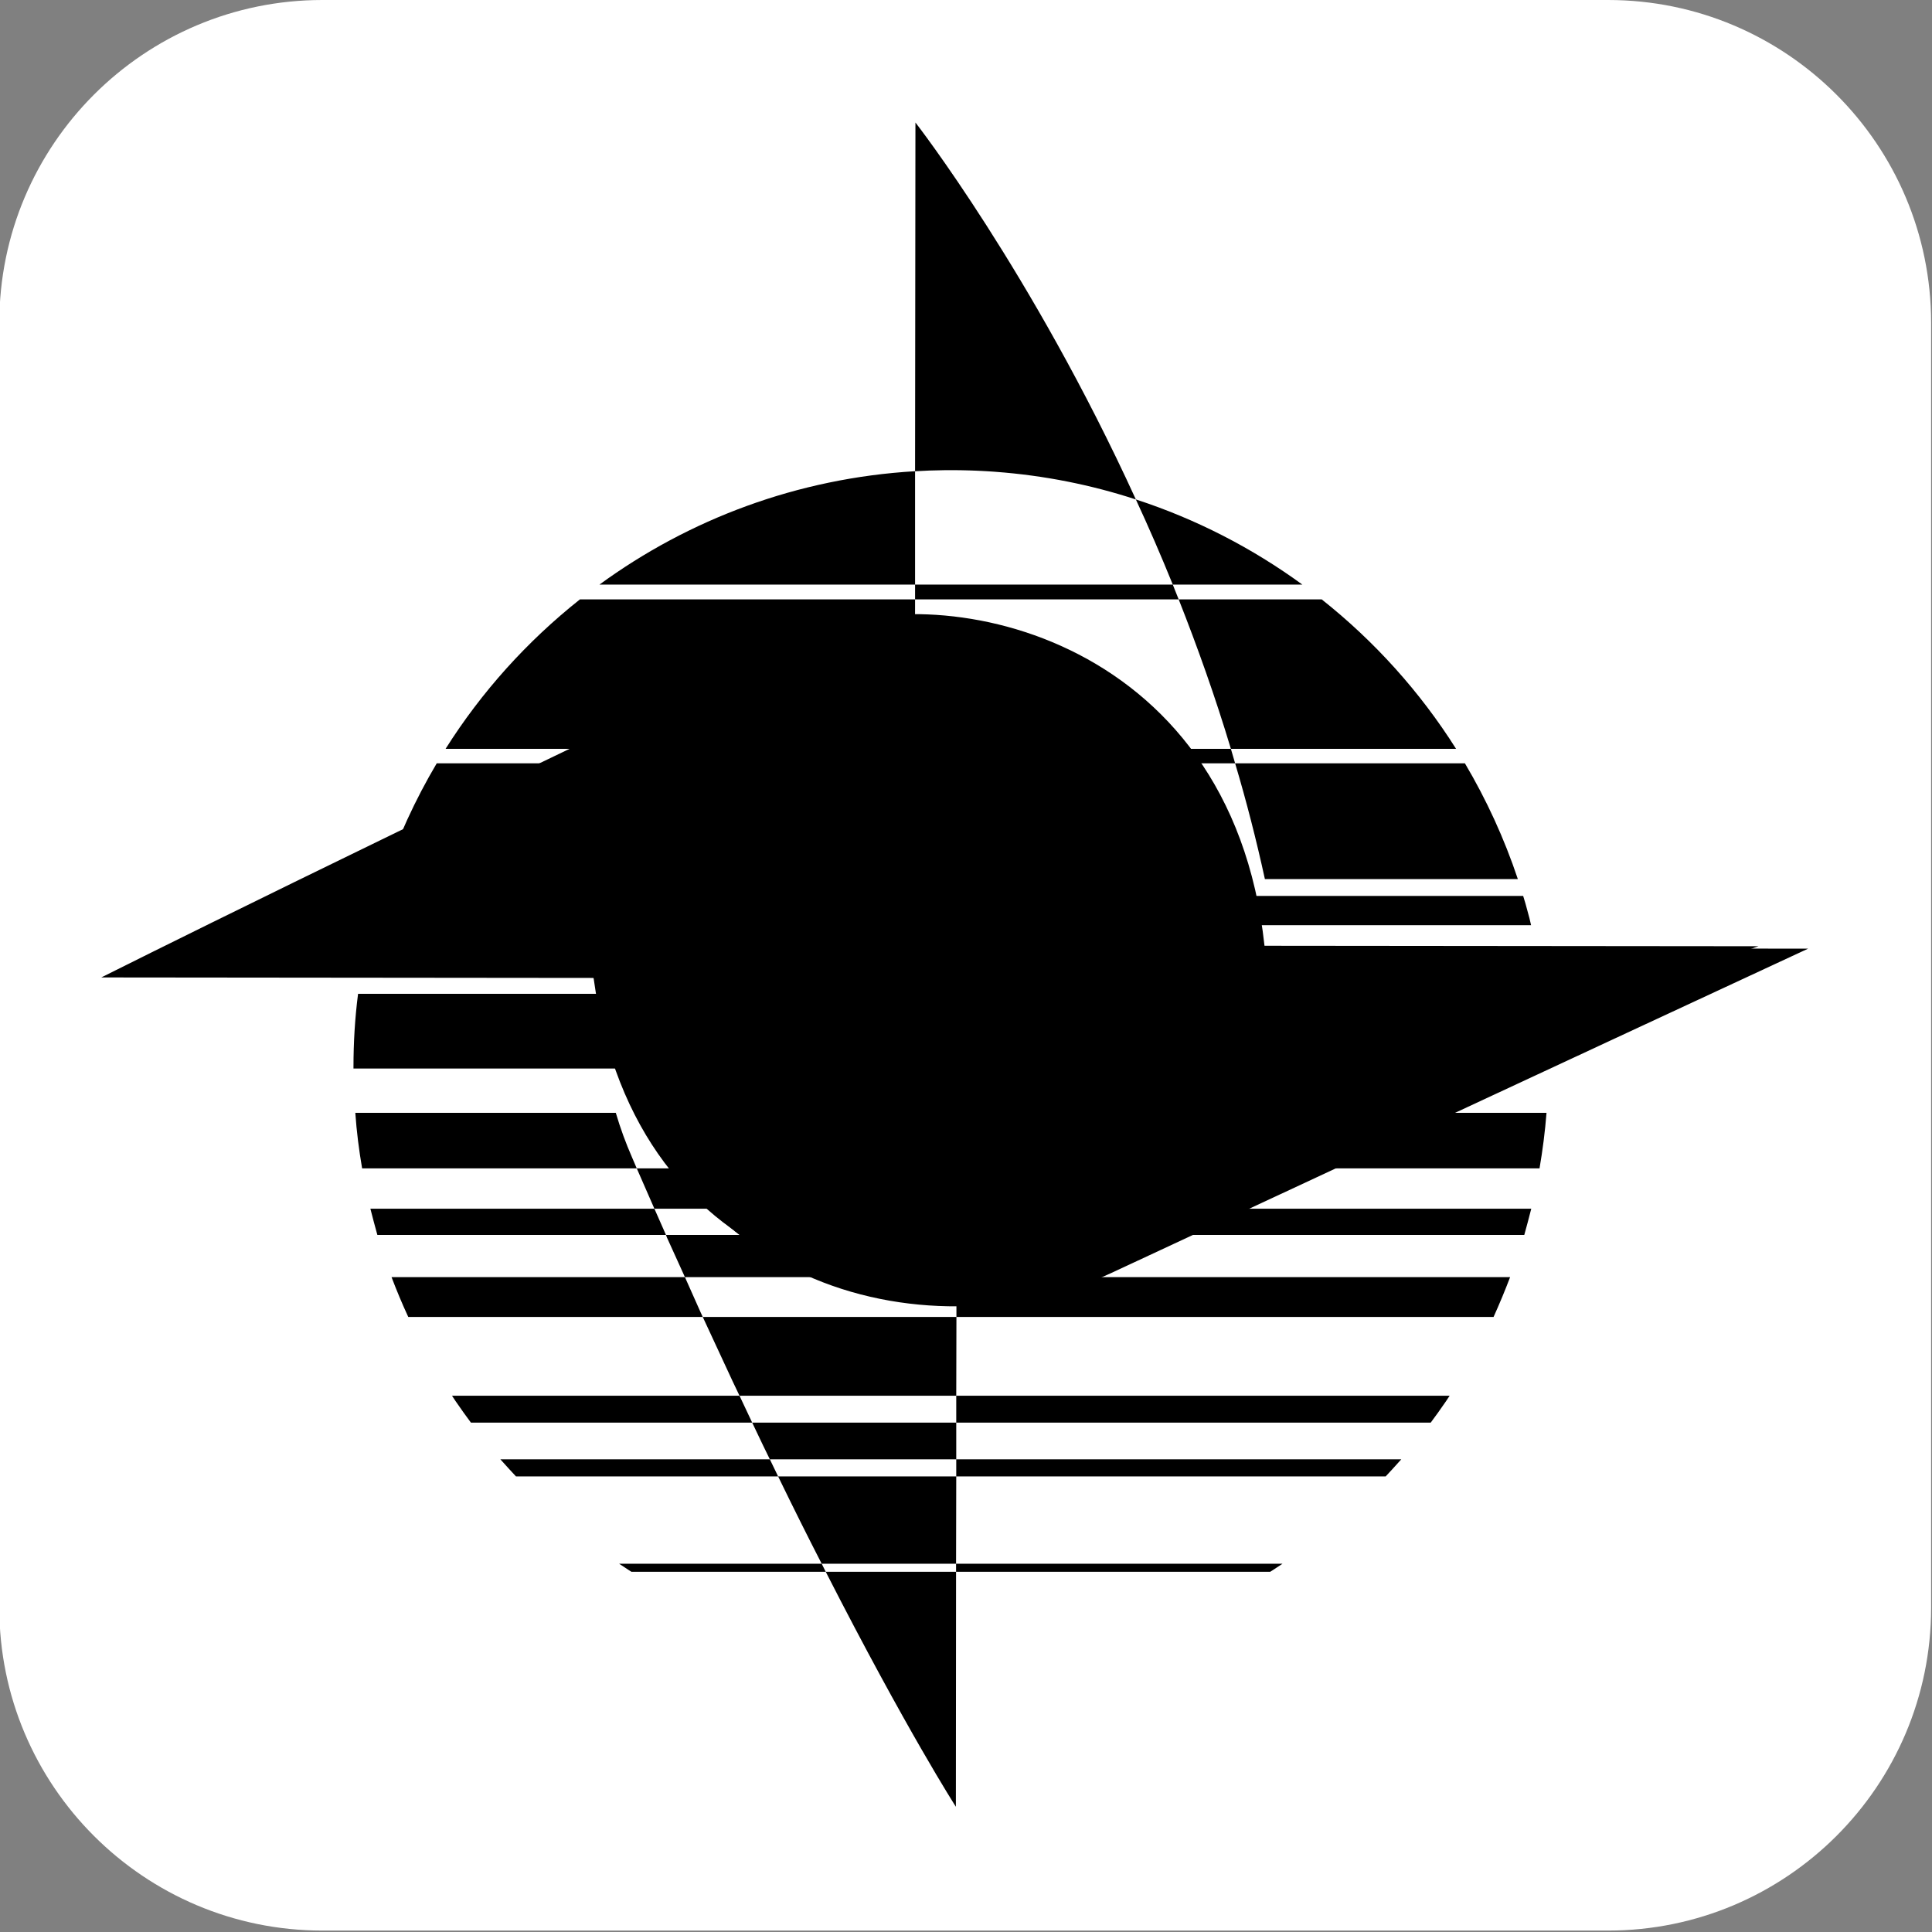 <?xml version="1.0" encoding="UTF-8" standalone="no"?>
<!DOCTYPE svg PUBLIC "-//W3C//DTD SVG 1.1//EN" "http://www.w3.org/Graphics/SVG/1.1/DTD/svg11.dtd">
<svg width="100%" height="100%" viewBox="0 0 1080 1080" version="1.1" xmlns="http://www.w3.org/2000/svg" xmlns:xlink="http://www.w3.org/1999/xlink" xml:space="preserve" xmlns:serif="http://www.serif.com/" style="fill-rule:evenodd;clip-rule:evenodd;stroke-linejoin:round;stroke-miterlimit:2;">
    <rect x="0" y="0" width="1080" height="1080" fill="#808080" stroke="none"/>
    <g transform="matrix(1,0,0,1,-6302.9,0)">
        <g id="icon" transform="matrix(0.9,0,0,1.714,6302.9,0)">
            <rect x="0" y="0" width="1200" height="630" style="fill:none;"/>
            <clipPath id="_clip1">
                <rect x="0" y="0" width="1200" height="630"/>
            </clipPath>
            <g clip-path="url(#_clip1)">
                <g transform="matrix(1.111,0,0,0.583,-4217.45,0)">
                    <path d="M4875.7,180.62C4875.7,80.933 4794.77,0 4695.08,0L3976.32,0C3876.64,0 3795.7,80.933 3795.7,180.62L3795.7,899.38C3795.7,999.067 3876.64,1080 3976.32,1080L4695.08,1080C4794.77,1080 4875.7,999.067 4875.7,899.38L4875.7,180.62Z" style="fill:white;"/>
                </g>
                <g transform="matrix(1.158,0,-8.97438e-33,0.429,-25.46,-97.045)">
                    <g transform="matrix(-3.92012e-16,-1.37,-0.983,6.30499e-16,1578.62,23380.2)">
                        <path d="M16374.3,596.956C16374.3,596.956 16309.5,734.264 16194.3,977.22C16150.4,1069.88 16177.9,1226.65 16350.9,1250.48C16361.7,1251.96 16374.9,1249.08 16374.9,1249.08L16374.3,596.956Z"/>
                    </g>
                    <g transform="matrix(0.986,0,0,1.397,-27264,-492.68)">
                        <path d="M28193.5,1369.94L28193.4,1497.82C28193.4,1497.82 28166.7,1456.35 28122.6,1369.94L28193.5,1369.94ZM28122.6,1369.94L28016.9,1369.94L28015.6,1369.12L28010.2,1365.56L28120.4,1365.56C28112.9,1350.97 28105,1335.14 28096.7,1318.05L28193.6,1318.05L28193.5,1365.56L28371.1,1365.56L28365.7,1369.12L28364.4,1369.94L28193.5,1369.94L28193.5,1365.56L28120.4,1365.56L28122.6,1369.94ZM28096.7,1318.05L27954.1,1318.05L27950.2,1313.83L27945.6,1308.74L28092.2,1308.74L28088.5,1301.16L28082.6,1288.78L28193.6,1288.78L28193.6,1308.74L28435.7,1308.74L28431.1,1313.83L28427.2,1318.05L28193.6,1318.05L28193.6,1308.74L28092.2,1308.74L28096.7,1318.05ZM28082.6,1288.78L27929.6,1288.78L27925.7,1283.45C27924.2,1281.31 27922.7,1279.16 27921.2,1277.02L27919.3,1274.14L28075.7,1274.14L28072,1266.38L28055.7,1231.26L28193.7,1231.26L28193.6,1274.14L28462,1274.14L28460.1,1277.02C28458.6,1279.16 28457.1,1281.31 28455.6,1283.45L28451.7,1288.78L28193.6,1288.78L28193.6,1274.14L28075.7,1274.14L28082.6,1288.78ZM28055.7,1231.26L27895.5,1231.26C27892.2,1224.17 27889.2,1216.94 27886.4,1209.59L28046,1209.59L28036.2,1188L28035.7,1186.65L28193.7,1186.65L28193.7,1209.59L28494.9,1209.59C28492.1,1216.95 28489.1,1224.18 28485.9,1231.26L28193.7,1231.26L28193.7,1209.59L28046,1209.59L28054.5,1228.67L28055.7,1231.26ZM28193.7,1150.41L28193.7,1172.37L28506.4,1172.37C28505.2,1177.17 28503.9,1181.94 28502.6,1186.65L28193.7,1186.65L28193.7,1172.37L28029.4,1172.37L28035.7,1186.65L27878.7,1186.65C27877.4,1181.93 27876.1,1177.17 27874.9,1172.37L28029.4,1172.37L28019.8,1150.41L28224,1150.41L28193.7,1150.41ZM28019.8,1150.41L27870.4,1150.41C27868.7,1140.48 27867.4,1130.39 27866.7,1120.18L28514.7,1120.18C28513.9,1130.4 28512.6,1140.49 28510.9,1150.41L28193.7,1150.41L28193.8,1120.18L28008.4,1120.18C28010.9,1128.7 28013.9,1136.79 28017.2,1144.35L28019.8,1150.41ZM28513.1,1055.42C28514.8,1068.51 28515.6,1081.86 28515.6,1095.4L28515.6,1096.09L27865.7,1096.09L27865.7,1095.4C27865.7,1081.86 27866.5,1068.51 27868.2,1055.42L28513.1,1055.42ZM28503.3,1006.48C28504,1009.06 28504.7,1011.65 28505.4,1014.23L28506.3,1018.09L27875,1018.09L27876,1014.23C27876.7,1011.65 27877.4,1009.06 27878,1006.48L27879.3,1002.16L28502,1002.16L28503.3,1006.48ZM28345.3,929.98L28470.3,929.98C28482,949.733 28491.7,970.828 28499.1,992.98L27882.2,992.98C27889.6,970.831 27899.3,949.737 27911,929.98L28171.1,929.98L28171,992.98L28361.5,992.98C28356.8,971.478 28351.4,950.441 28345.3,929.98ZM28314.6,840.774L28392.4,840.774C28421.1,863.54 28445.9,891.049 28465.5,922.113L28343,922.113L28345.3,929.98L28171.1,929.98L28171.1,922.113L27915.8,922.113C27935.4,891.046 27960.2,863.532 27988.9,840.774L28171.2,840.774L28171.1,922.113L28343,922.113C28334.5,893.802 28324.8,866.6 28314.6,840.774ZM28171.2,840.774L28171.2,832.737L27999.5,832.737C28048.2,797.14 28107.2,774.806 28171.2,771.025L28171.4,581.266C28171.4,581.266 28234.6,662.361 28291.3,786.38C28324.1,797.069 28354.6,812.829 28381.9,832.737L28311.4,832.737L28312.4,835.277L28314.6,840.774L28171.2,840.774ZM28213.5,771.243L28212.8,771.194L28212.6,771.184L28212.6,771.186L28211.2,771.091L28211,771.078L28211,771.08L28209.5,770.989L28208.7,770.949L28208.5,770.935L28207.9,770.905L28208,770.906L28207.7,770.891L28207.1,770.863L28206.8,770.849L28206.3,770.824L28206,770.81L28205.5,770.786L28205.2,770.772L28204.7,770.75L28204.7,770.751L28204.3,770.736L28203.9,770.717L28203.9,770.717L28203.5,770.703L28202.2,770.655L28201.9,770.642L28201.4,770.627L28201,770.615L28200.6,770.602L28199.8,770.578L28199.4,770.567L28199.4,770.567L28198.9,770.556L28198.5,770.546L28197.3,770.519L28197.3,770.519L28196.9,770.511L28196.5,770.503L28196,770.496L28195.6,770.49L28193.9,770.469L28192.3,770.457L28190.7,770.453L28189.3,770.456L28188.2,770.462L28186.9,770.474C28181.7,770.534 28176.4,770.722 28171.2,771.048L28171.2,832.737L28311.4,832.737C28304.9,816.716 28298.2,801.242 28291.3,786.397C28267.1,778.468 28241.5,773.334 28215.1,771.363L28215.2,771.368L28215.1,771.36L28215.1,771.363L28214.4,771.305L28214.4,771.309L28214.3,771.302L28213.6,771.249L28213.5,771.243ZM28213.5,771.243L28213.4,771.241L28213.5,771.243ZM28208.5,770.935L28208.5,770.934L28208.5,770.935ZM28205.5,770.786L28205.5,770.787L28205.5,770.786ZM28200.6,770.602L28200.6,770.602L28200.6,770.602ZM28195.6,770.49L28195.6,770.49L28195.6,770.49Z"/>
                    </g>
                    <g transform="matrix(0.959,0,0,1.377,-26506.6,-474.472)">
                        <path d="M28293.6,1190.3C28285,1194.34 28276.2,1198.45 28267.2,1202.62C28174.8,1245.69 28018.5,1218.74 27994.8,1049.12C27994.7,1049 27994.7,1048.88 27994.7,1048.76L27719.4,1048.49C27719.4,1048.49 27875.9,970.961 28115.7,859.118C28183.9,827.335 28350.9,856.71 28370,1031L28646.3,1031.26C28646.3,1031.26 28608.7,1043.62 28538.1,1076.47L28294.2,1190.33L28293.6,1190.3Z"/>
                    </g>
                </g>
            </g>
        </g>
    </g>
</svg>
